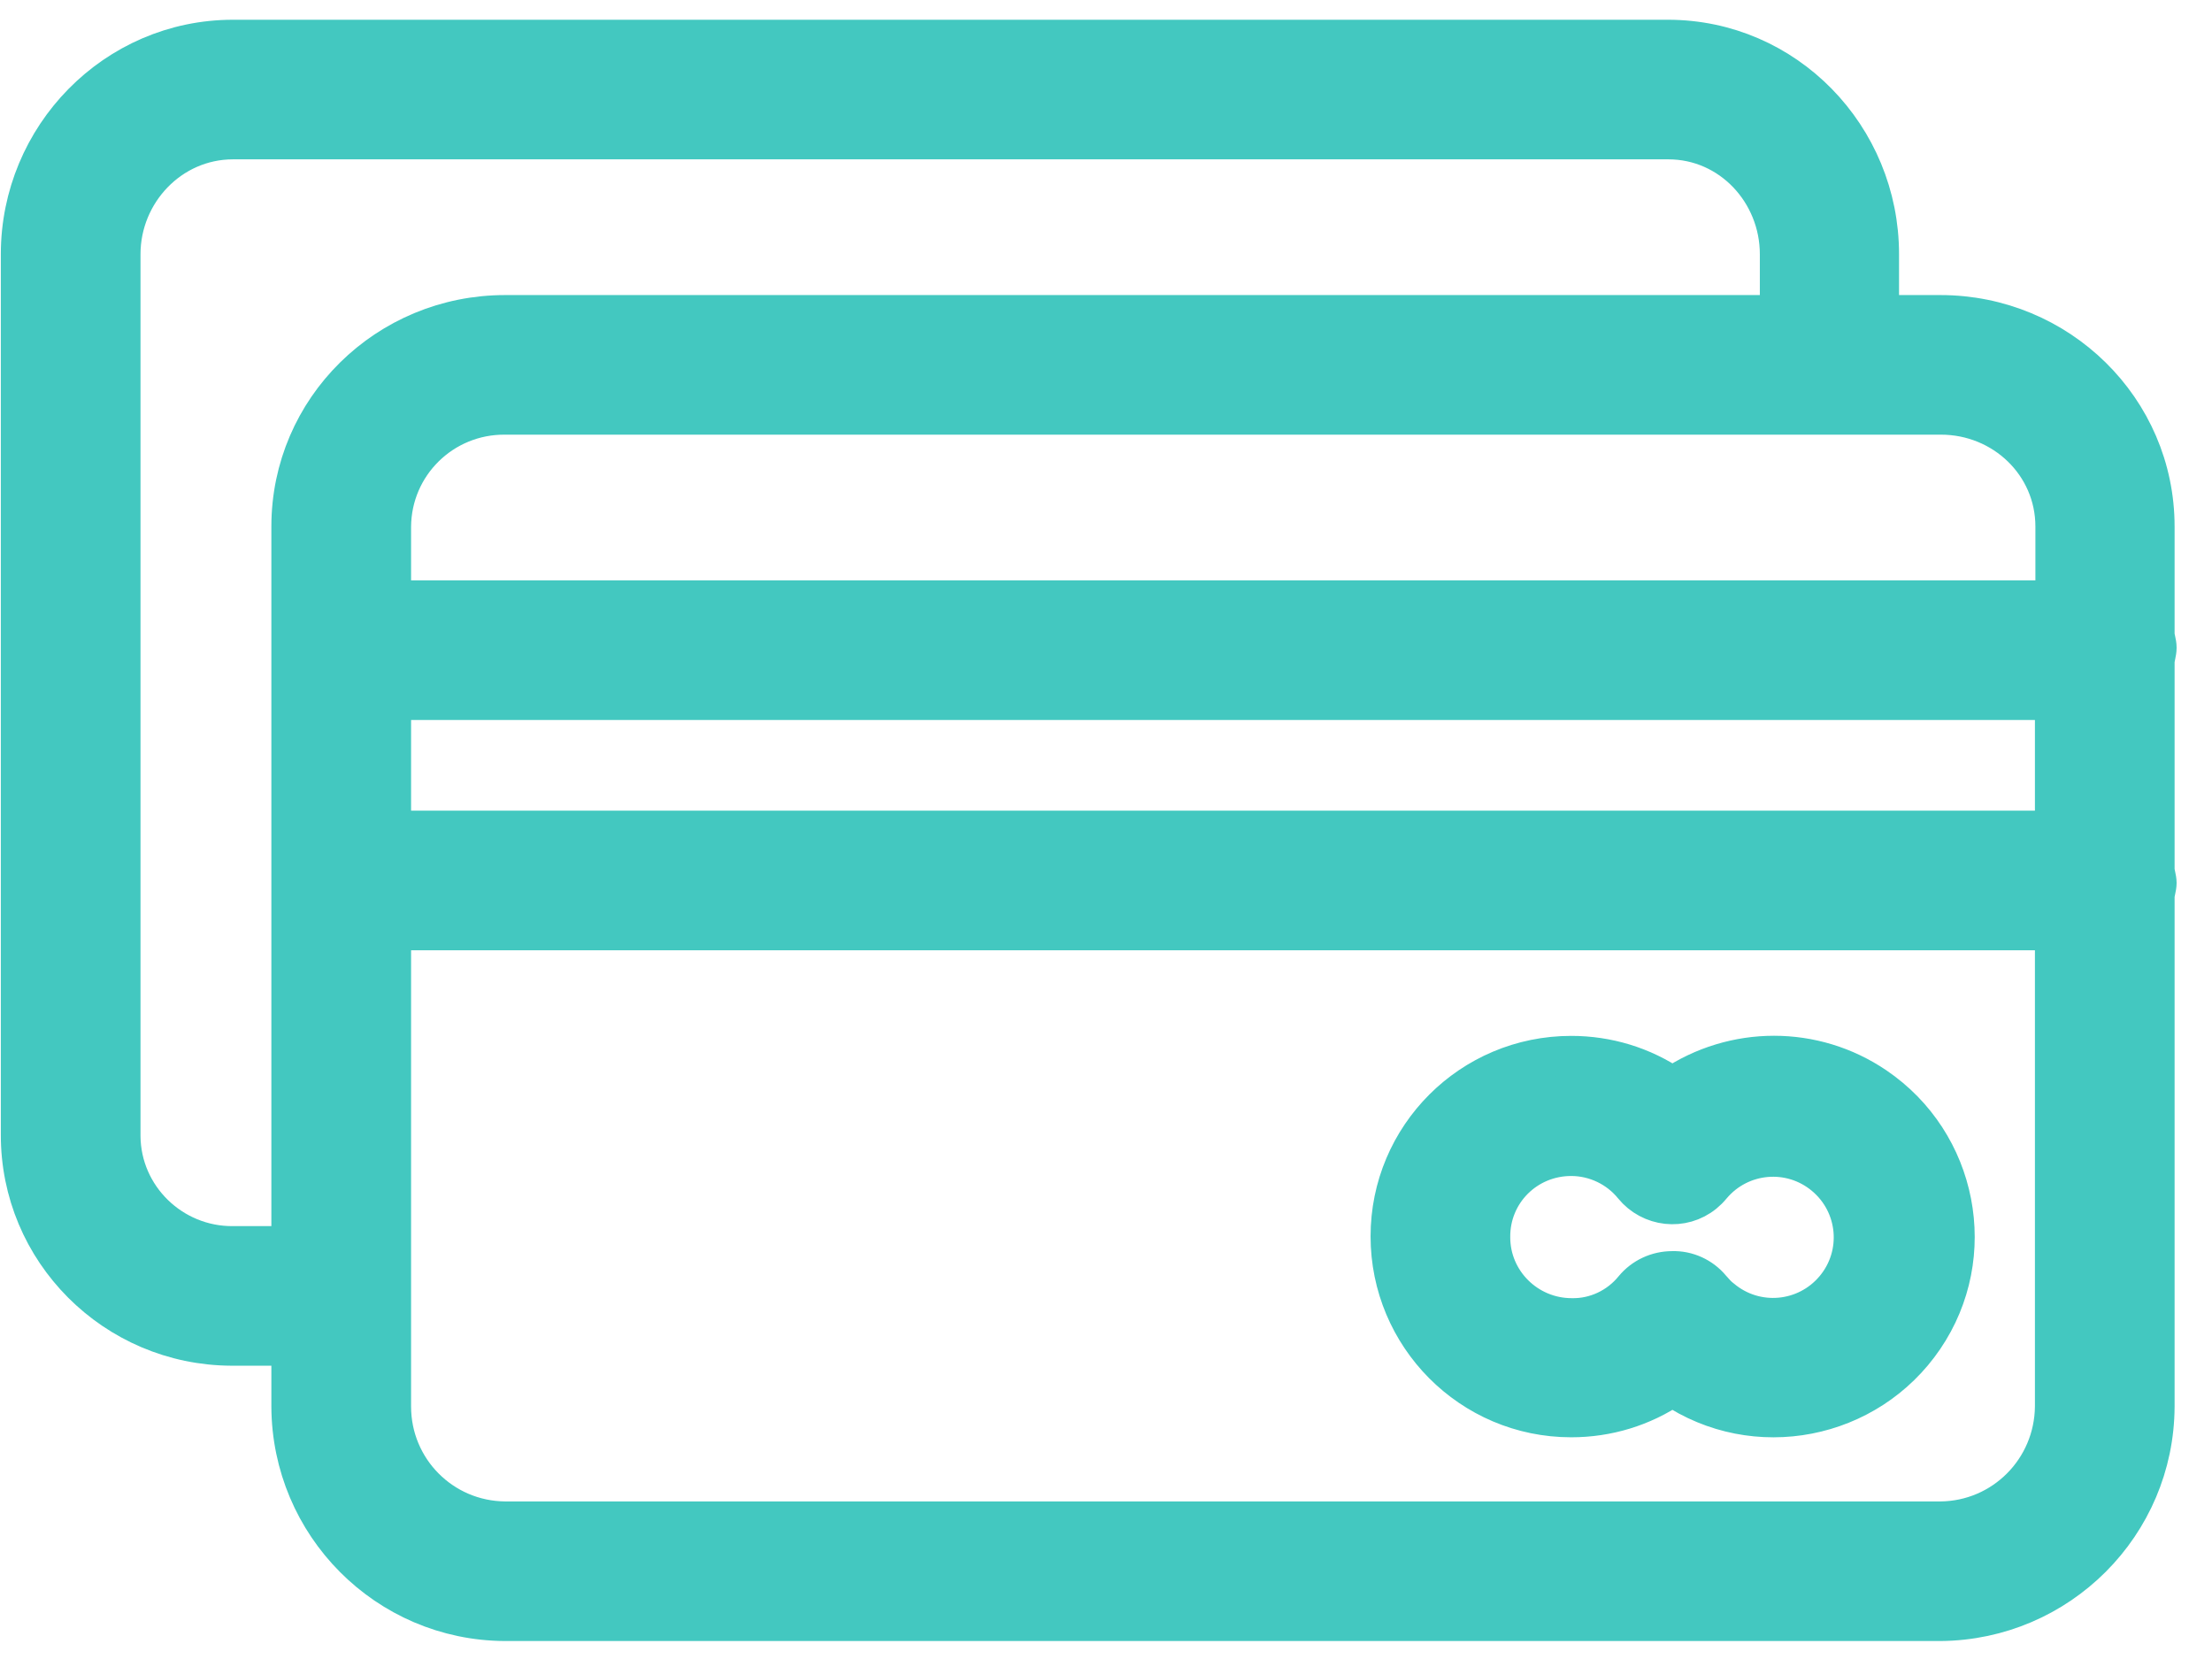 <svg width="56" height="42" viewBox="0 0 56 42" fill="none" xmlns="http://www.w3.org/2000/svg">
<path d="M47.476 27.511C45.928 26.459 43.899 26.459 42.339 27.511C41.578 26.991 40.69 26.725 39.777 26.725C37.24 26.725 35.198 28.778 35.198 31.3C35.198 33.822 37.24 35.887 39.777 35.887C40.69 35.887 41.578 35.621 42.339 35.102C44.431 36.521 47.285 35.963 48.706 33.872C50.127 31.781 49.568 28.93 47.476 27.511ZM46.448 32.63C45.725 33.492 44.444 33.606 43.582 32.884C43.48 32.808 43.404 32.719 43.315 32.618C43.074 32.326 42.706 32.162 42.339 32.174C41.958 32.174 41.603 32.339 41.362 32.63C40.981 33.099 40.398 33.378 39.789 33.365C38.66 33.365 37.734 32.453 37.734 31.325C37.722 30.185 38.635 29.272 39.777 29.272C40.385 29.272 40.969 29.551 41.349 30.02C41.793 30.565 42.592 30.654 43.138 30.21C43.201 30.159 43.265 30.096 43.328 30.02C44.051 29.158 45.332 29.044 46.194 29.767C47.057 30.489 47.171 31.769 46.448 32.63Z" fill="#43C8C0" stroke="#43C8C0"/>
<path d="M54.553 16.765C54.553 16.651 54.604 16.524 54.604 16.397C54.604 16.27 54.553 16.156 54.553 16.042V13.33C54.553 10.352 52.105 7.97 49.125 7.97H47.577V6.436C47.577 3.458 45.205 1 42.225 1H5.898C2.918 1 0.521 3.458 0.521 6.436V28.715C0.508 31.667 2.905 34.062 5.86 34.075C5.873 34.075 5.886 34.075 5.898 34.075H7.37V35.608C7.382 38.599 9.792 41.032 12.786 41.045H49.125C52.118 41.02 54.541 38.599 54.553 35.608V22.708C54.553 22.594 54.604 22.467 54.604 22.353C54.604 22.239 54.553 22.112 54.553 21.998V16.765ZM7.37 13.33V31.541H5.898C4.351 31.553 3.07 30.311 3.057 28.765C3.057 28.753 3.057 28.74 3.057 28.727V6.436C3.057 4.865 4.313 3.534 5.898 3.534H42.237C43.823 3.534 45.053 4.865 45.053 6.436V7.97H12.786C9.805 7.97 7.37 10.352 7.37 13.33ZM52.017 35.608C52.004 37.205 50.723 38.498 49.125 38.511H12.786C11.188 38.498 9.907 37.205 9.907 35.608V23.557H52.017V35.608ZM52.017 21.023H9.907V17.728H52.017V21.023ZM52.029 15.193H52.017H9.907V13.33C9.919 11.759 11.2 10.492 12.786 10.504H12.798H49.137C50.723 10.504 52.029 11.746 52.029 13.33V15.193Z" fill="#43C8C0" stroke="#43C8C0"/>
</svg>
